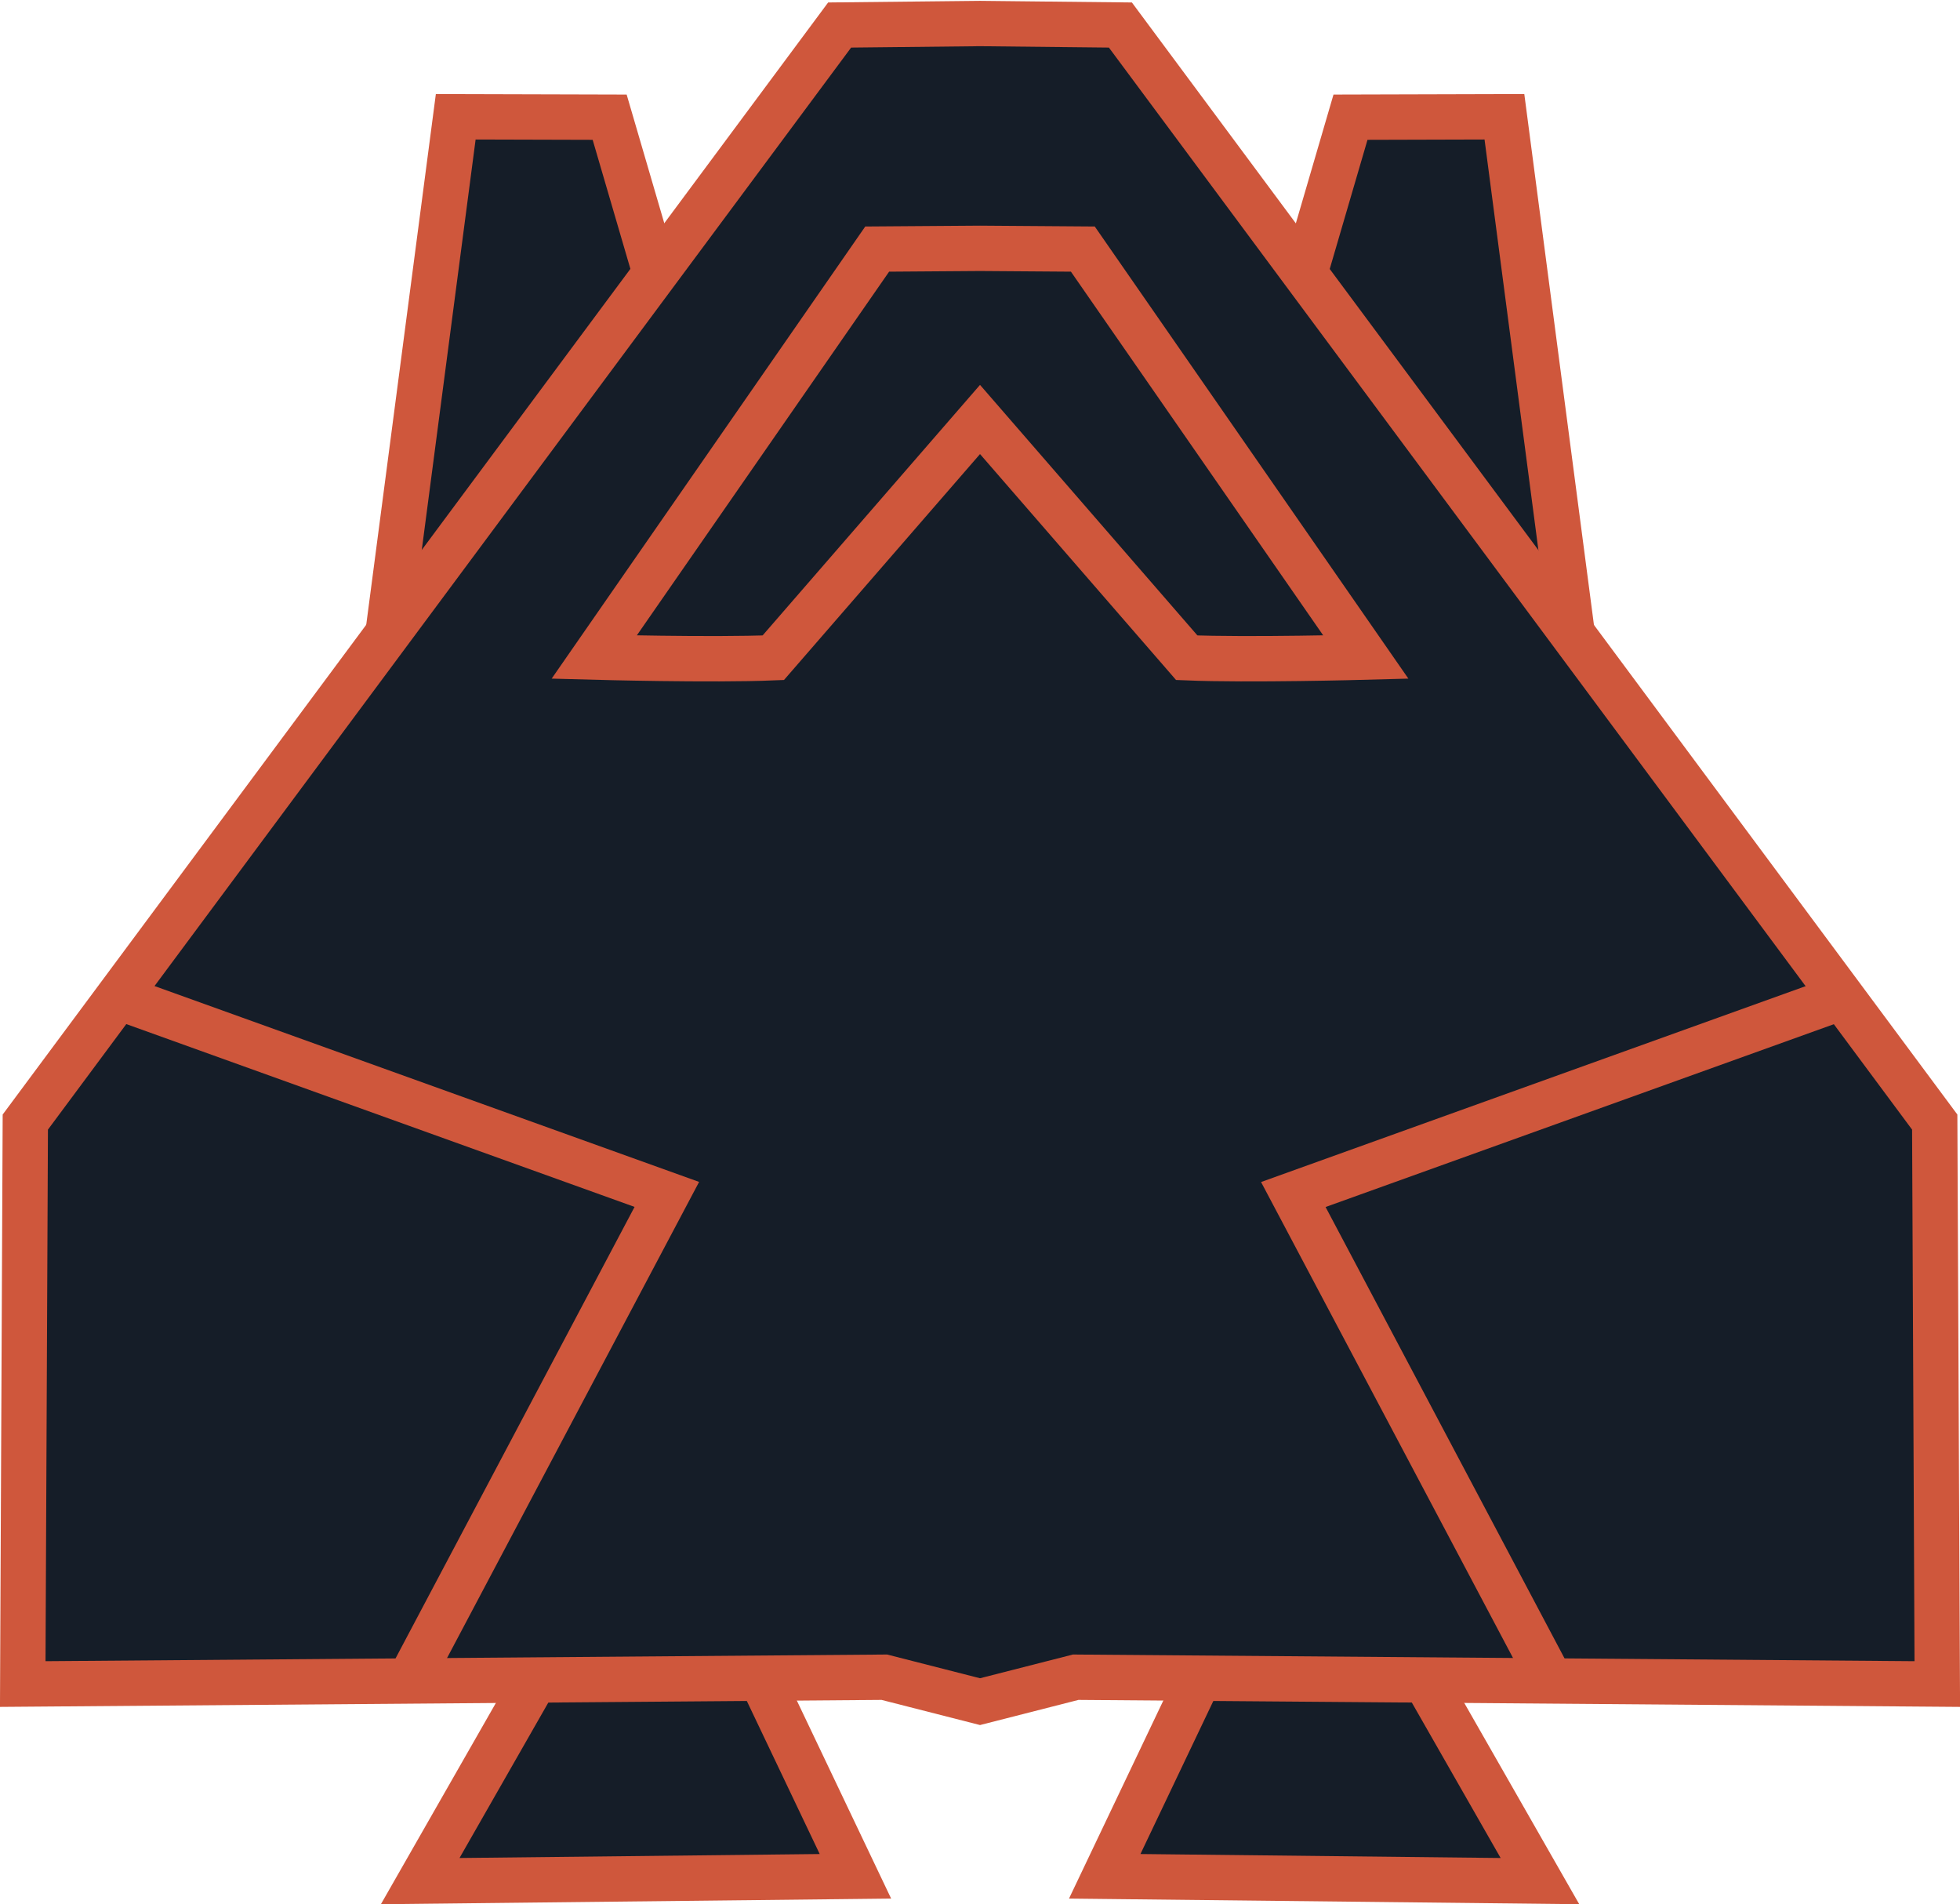 <?xml version="1.0" encoding="UTF-8" standalone="no"?>
<!-- Created with Inkscape (http://www.inkscape.org/) -->

<svg
   width="863.88"
   height="839.067"
   viewBox="0 0 215.97 209.767"
   version="1.1"
   id="svg1"
   inkscape:version="1.3 (0e150ed6c4, 2023-07-21)"
   sodipodi:docname="ShipDocked.svg"
   inkscape:export-filename="ShipDocked.png"
   inkscape:export-xdpi="96"
   inkscape:export-ydpi="96"
   xmlns:inkscape="http://www.inkscape.org/namespaces/inkscape"
   xmlns:sodipodi="http://sodipodi.sourceforge.net/DTD/sodipodi-0.dtd"
   xmlns="http://www.w3.org/2000/svg"
   xmlns:svg="http://www.w3.org/2000/svg">
  <sodipodi:namedview
     id="namedview1"
     pagecolor="#3d3d3d"
     bordercolor="#000000"
     borderopacity="0.25"
     inkscape:showpageshadow="2"
     inkscape:pageopacity="0.0"
     inkscape:pagecheckerboard="0"
     inkscape:deskcolor="#353535"
     inkscape:document-units="px"
     inkscape:zoom="0.36569516"
     inkscape:cx="-61.526655"
     inkscape:cy="520.92568"
     inkscape:window-width="1920"
     inkscape:window-height="1017"
     inkscape:window-x="-8"
     inkscape:window-y="-8"
     inkscape:window-maximized="1"
     inkscape:current-layer="layer1"
     inkscape:export-bgcolor="#ffffff00"
     showgrid="false" />
  <defs
     id="defs1">
    <inkscape:path-effect
       effect="mirror_symmetry"
       start_point="76.278,122.806"
       end_point="76.278,140.652"
       center_point="76.278,131.729"
       id="path-effect9"
       is_visible="true"
       lpeversion="1.2"
       lpesatellites=""
       mode="vertical"
       discard_orig_path="false"
       fuse_paths="true"
       oposite_fuse="false"
       split_items="false"
       split_open="false"
       link_styles="false" />
  </defs>
  <g
     inkscape:groupmode="layer"
     id="layer1"
     inkscape:label="Layer 1"
     transform="matrix(11.754,0,0,11.754,-788.584,-1443.456)"
     inkscape:path-effect="#path-effect9">
    <path
       style="fill:#151d28;fill-opacity:1;fill-rule:nonzero;stroke:#cf573c;stroke-width:0.425;stroke-dasharray:none"
       d="m 72.118,138.532 -1.088,1.904 4.08,-0.045 -0.907,-1.904 m 6.236,0.045 1.088,1.904 -4.08,-0.045 0.907,-1.904"
       id="path11"
       inkscape:original-d="m 72.1178,138.53191 -1.087869,1.90376 4.079507,-0.0453 -0.906557,-1.90377"
       transform="translate(2.9656591e-6)"
       sodipodi:nodetypes="cccc" />
    <path
       style="fill:#151d28;fill-opacity:1;fill-rule:nonzero;stroke:#cf573c;stroke-width:0.425;stroke-dasharray:none"
       d="m 70.713,128.854 0.65,-4.954 1.443,0.004 0.513,1.754 m 8.525,3.196 -0.65,-4.954 -1.443,0.004 -0.513,1.754"
       id="path10"
       inkscape:original-d="m 70.712636,128.8544 0.650146,-4.954 1.442715,0.004 0.51347,1.75449"
       transform="translate(2.9656591e-6)"
       sodipodi:nodetypes="cccc" />
    <path
       style="fill:#151d28;fill-opacity:1;fill-rule:nonzero;stroke:#cf573c;stroke-width:0.425;stroke-dasharray:none;stroke-opacity:1"
       d="m 76.278,138.754 -0.897,-0.229 -8.077,0.064 0.024,-5.267 7.634,-10.282 1.316,-0.014 1.316,0.014 7.634,10.282 0.024,5.267 -8.077,-0.064 z"
       id="path1"
       sodipodi:nodetypes="cccccc"
       inkscape:original-d="m 76.888771,138.90988 -1.50725,-0.38571 -8.076877,0.064 0.02366,-5.26689 7.633739,-10.28203 1.957093,-0.0206" />
    <path
       style="fill:none;stroke:#cf573c;stroke-width:0.425;stroke-dasharray:none"
       d="m 76.278,125.133 -0.964,0.007 -2.653,3.824 c 0,0 1.1,0.03 1.679,0.006 l 1.938,-2.233 1.938,2.233 c 0.579,0.024 1.679,-0.006 1.679,-0.006 l -2.653,-3.824 z"
       id="path6"
       sodipodi:nodetypes="ccccc"
       inkscape:original-d="m 76.921834,125.12783 -1.607404,0.012 -2.65271,3.82424 c 0,0 1.099823,0.0299 1.678658,0.006 l 2.36335,-2.72399" />
    <path
       style="fill:none;stroke:#cf573c;stroke-width:0.425;stroke-dasharray:none"
       d="m 70.894,138.623 2.448,-4.623 -5.167,-1.858 m 13.488,6.482 -2.448,-4.623 5.167,-1.858"
       id="path9"
       inkscape:original-d="m 70.893947,138.62256 2.447706,-4.62344 -5.167376,-1.85844"
       sodipodi:nodetypes="ccc" />
  </g>
</svg>
